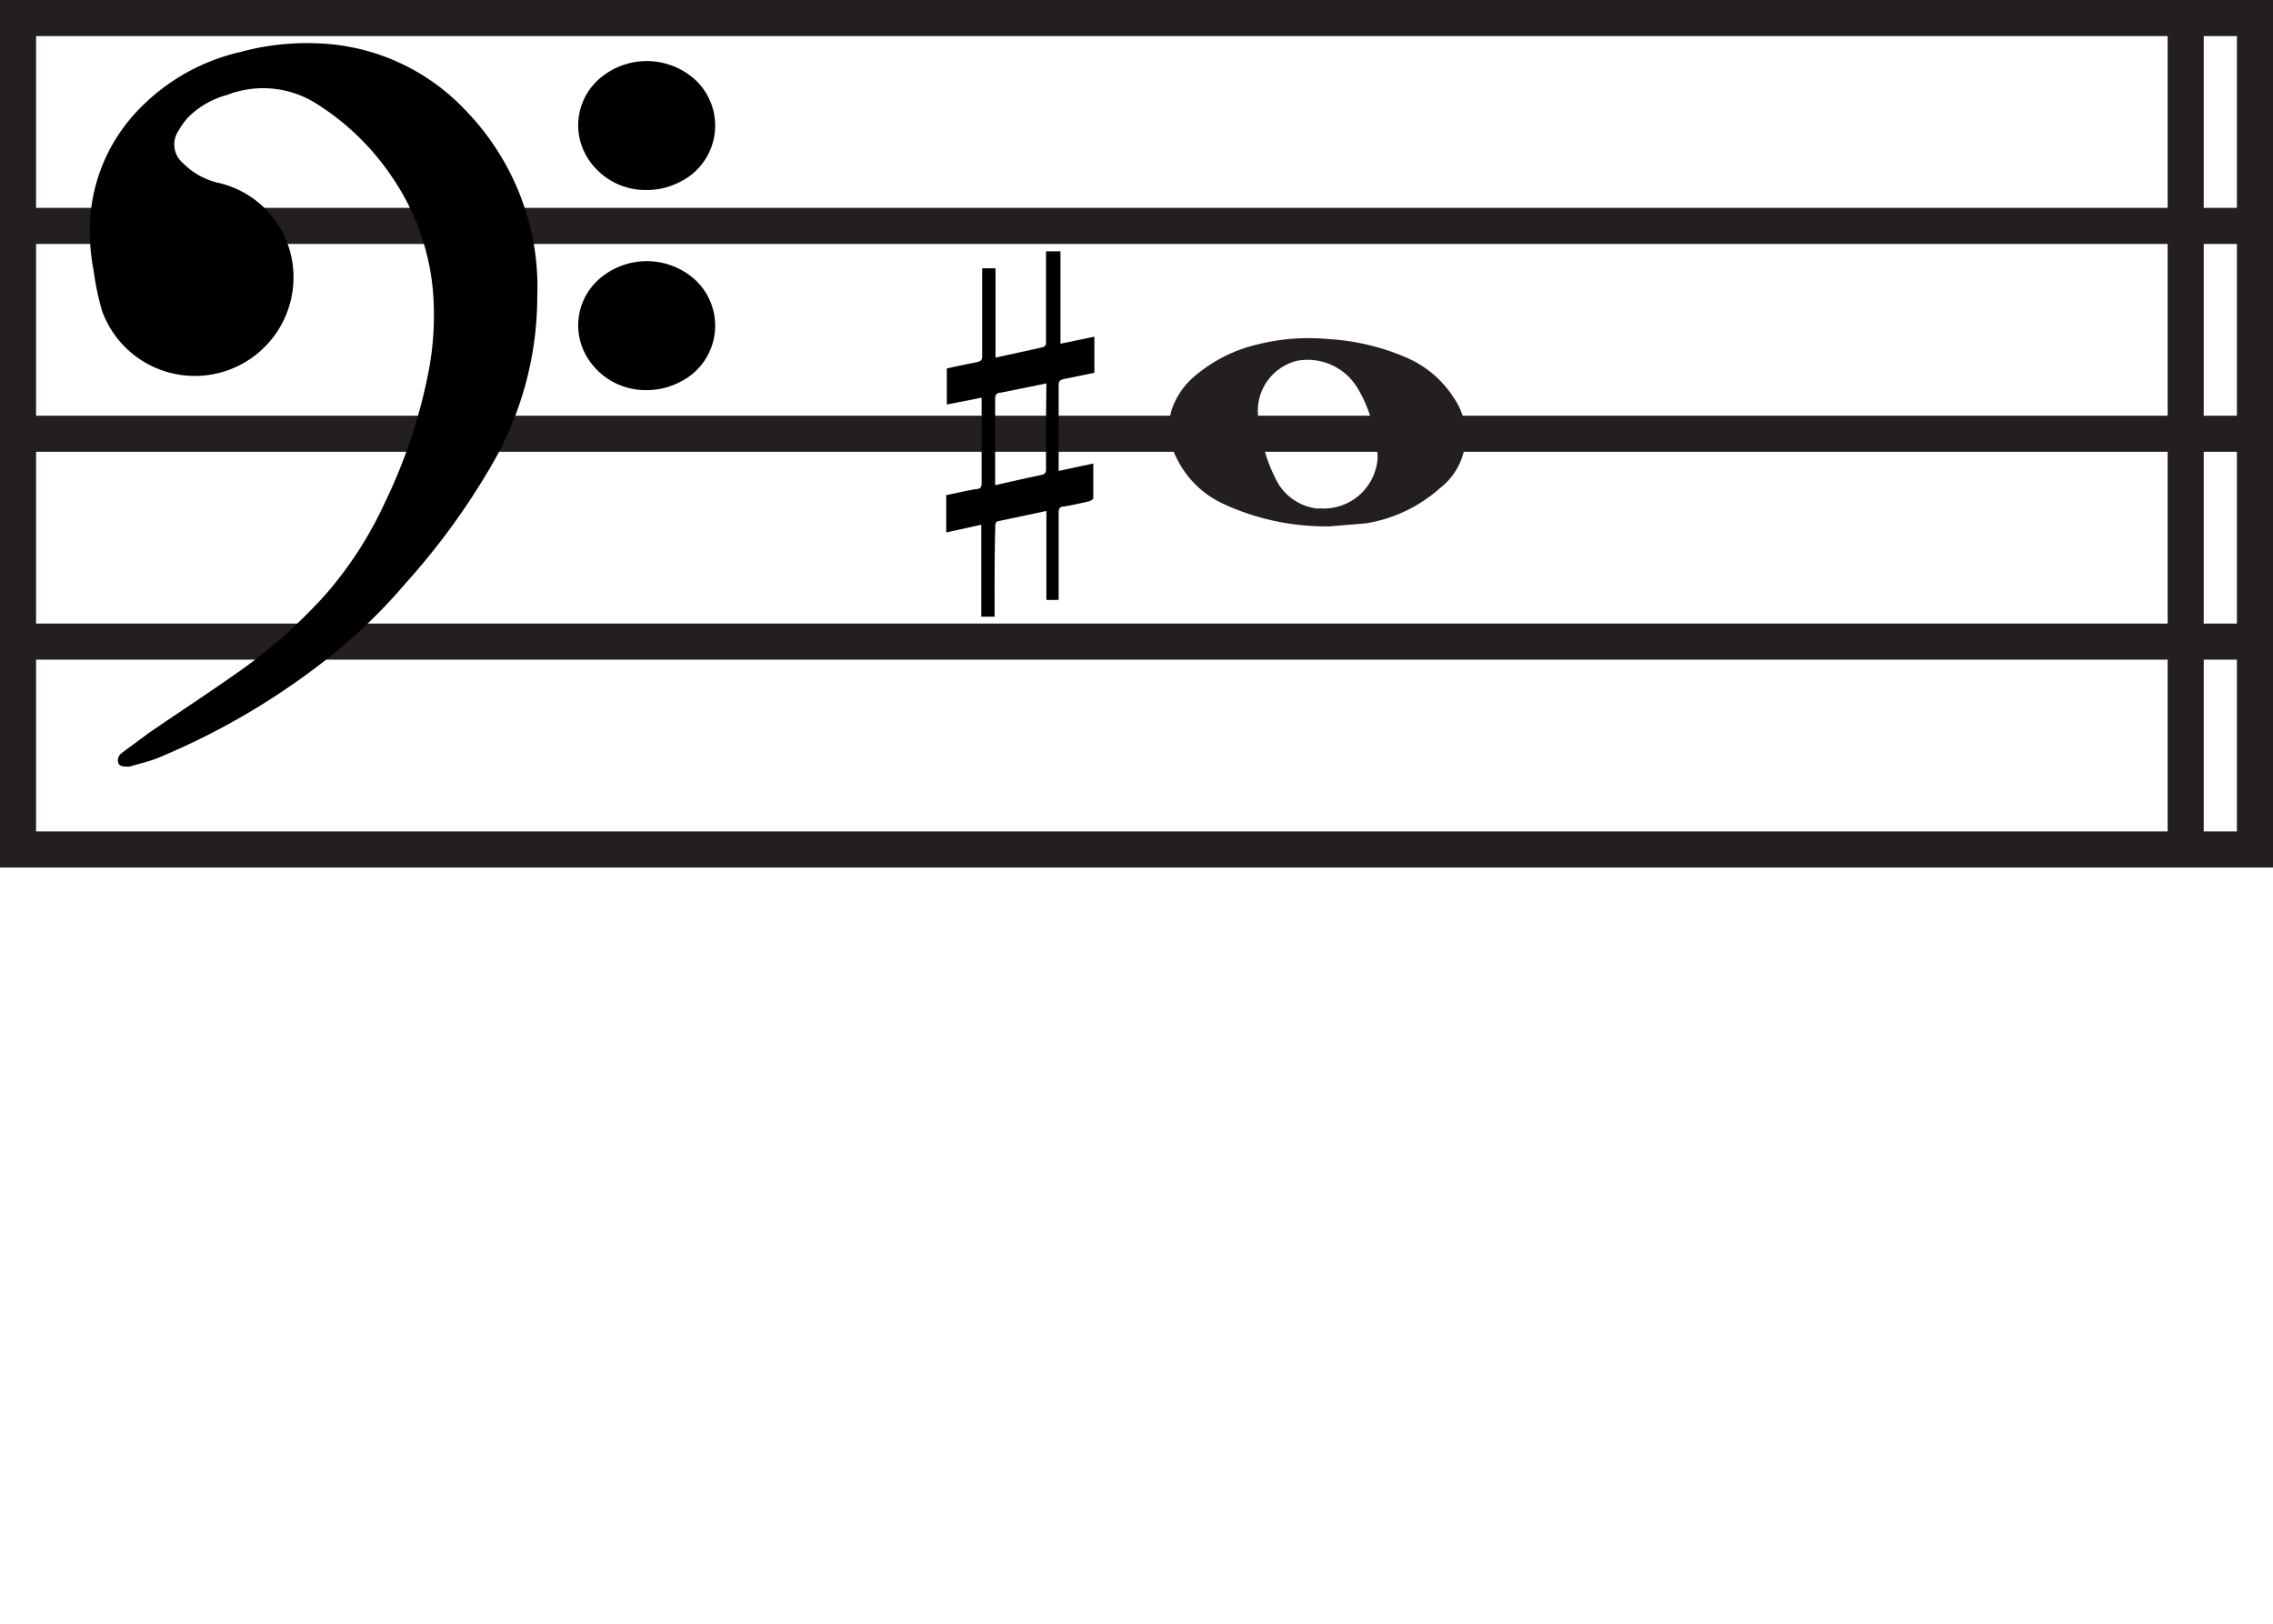 <svg xmlns="http://www.w3.org/2000/svg" viewBox="0 0 125.99 90"><defs><style>.cls-1,.cls-2{fill:#231f20;}.cls-2,.cls-3{stroke:#231f20;stroke-miterlimit:10;stroke-width:2px;}.cls-3{fill:none;}</style></defs><g id="Layer_2" data-name="Layer 2"><g id="Layer_1-2" data-name="Layer 1"><path class="cls-1" d="M73.76,29.17a13.5,13.5,0,0,1-5.94-1.24,5.35,5.35,0,0,1-2.58-2.5,3.65,3.65,0,0,1-.3-2.71,4.22,4.22,0,0,1,1.36-1.94,8.25,8.25,0,0,1,3.4-1.69,11.63,11.63,0,0,1,3.9-.3,12.71,12.71,0,0,1,4.29,1,5.86,5.86,0,0,1,2.7,2.27,3.67,3.67,0,0,1-.78,5A8.11,8.11,0,0,1,75.75,29C75,29.07,74.17,29.13,73.76,29.17Zm-.69-1a3,3,0,0,0,3.29-2.77A6.22,6.22,0,0,0,76.18,24a7.29,7.29,0,0,0-.94-2.5,3.22,3.22,0,0,0-3.31-1.51A2.85,2.85,0,0,0,69.73,23c0,.32.09.65.15,1a8.7,8.7,0,0,0,.83,2.54A2.91,2.91,0,0,0,73.07,28.19Z"/><line class="cls-2" x1="1" y1="12.52" x2="124.99" y2="12.52"/><line class="cls-2" x1="1" y1="24.04" x2="124.99" y2="24.04"/><line class="cls-2" x1="1" y1="35.56" x2="124.99" y2="35.56"/><rect class="cls-3" x="1" y="1" width="123.99" height="46.08"/><line class="cls-2" x1="121.15" y1="1" x2="121.15" y2="47.08"/><path d="M29.78,16.4a18.6,18.6,0,0,1-2.54,9.4,39.11,39.11,0,0,1-4.76,6.53,31.13,31.13,0,0,1-3.79,3.74A39.73,39.73,0,0,1,8.77,42c-.51.21-1.07.33-1.6.49h0c-.29,0-.54,0-.61-.2s0-.43.21-.57c.47-.36,1-.73,1.44-1.07,1.76-1.21,3.55-2.37,5.29-3.61A29.34,29.34,0,0,0,18,33a21.18,21.18,0,0,0,3.35-5.18,29.61,29.61,0,0,0,2.36-7A16.55,16.55,0,0,0,24,16.15a13.27,13.27,0,0,0-2.27-6.34,14,14,0,0,0-4.09-4,5.53,5.53,0,0,0-5.05-.55A4.85,4.85,0,0,0,10.4,6.53a4.7,4.7,0,0,0-.52.74A1.34,1.34,0,0,0,10.1,9,4.06,4.06,0,0,0,12,10.11a5.36,5.36,0,0,1,4.2,4.39A5.47,5.47,0,0,1,5.66,17.24,15,15,0,0,1,5.19,15,11.57,11.57,0,0,1,5,12.09,9.61,9.61,0,0,1,7.33,6.46a11.33,11.33,0,0,1,6-3.58,14,14,0,0,1,4.22-.48,11.82,11.82,0,0,1,8.27,3.73,14.17,14.17,0,0,1,3.78,7.47A13.8,13.8,0,0,1,29.78,16.4Z"/><path d="M35.84,10.53a3.78,3.78,0,0,1-3.29-1.81,3.41,3.41,0,0,1,.79-4.45,4,4,0,0,1,5.15.11,3.47,3.47,0,0,1-.84,5.72A3.92,3.92,0,0,1,35.84,10.53Z"/><path d="M35.84,21.62a3.78,3.78,0,0,1-3.29-1.81,3.41,3.41,0,0,1,.79-4.45,4,4,0,0,1,5.15.11,3.47,3.47,0,0,1-.84,5.72A3.92,3.92,0,0,1,35.84,21.62Z"/><path d="M55.13,34.18h-.74v-5.1l-1.94.43V27.44c.55-.11,1.09-.24,1.64-.33.27,0,.32-.14.32-.33,0-1.49,0-3,0-4.48,0-.08,0-.16,0-.26l-1.93.38v-2c.55-.12,1.09-.24,1.64-.34.26-.05.32-.14.32-.33,0-1.53,0-3.06,0-4.58v-.3h.74v4.95c.9-.2,1.77-.38,2.63-.58a.25.25,0,0,0,.17-.19c0-1.71,0-3.41,0-5.12h.8s0,.08,0,.12v4.8c0,.05,0,.11,0,.2l1.88-.39v2L59,21c-.24.05-.32.13-.32.33,0,1.5,0,3,0,4.49v.28l1.92-.41c0,.67,0,1.29,0,1.92,0,.06-.15.15-.25.18-.45.1-.89.2-1.35.28-.27,0-.32.14-.32.33,0,1.52,0,3,0,4.56v.29H58V28.32l-2.7.57c-.06,0-.12.11-.13.17C55.12,30.77,55.13,32.47,55.13,34.18ZM58,21.25l-2.51.51c-.25,0-.33.13-.33.33,0,1.51,0,3,0,4.53,0,.08,0,.16,0,.27.85-.19,1.66-.38,2.49-.55.25-.05.33-.12.33-.32,0-.94,0-1.89,0-2.83Z"/></g></g></svg>